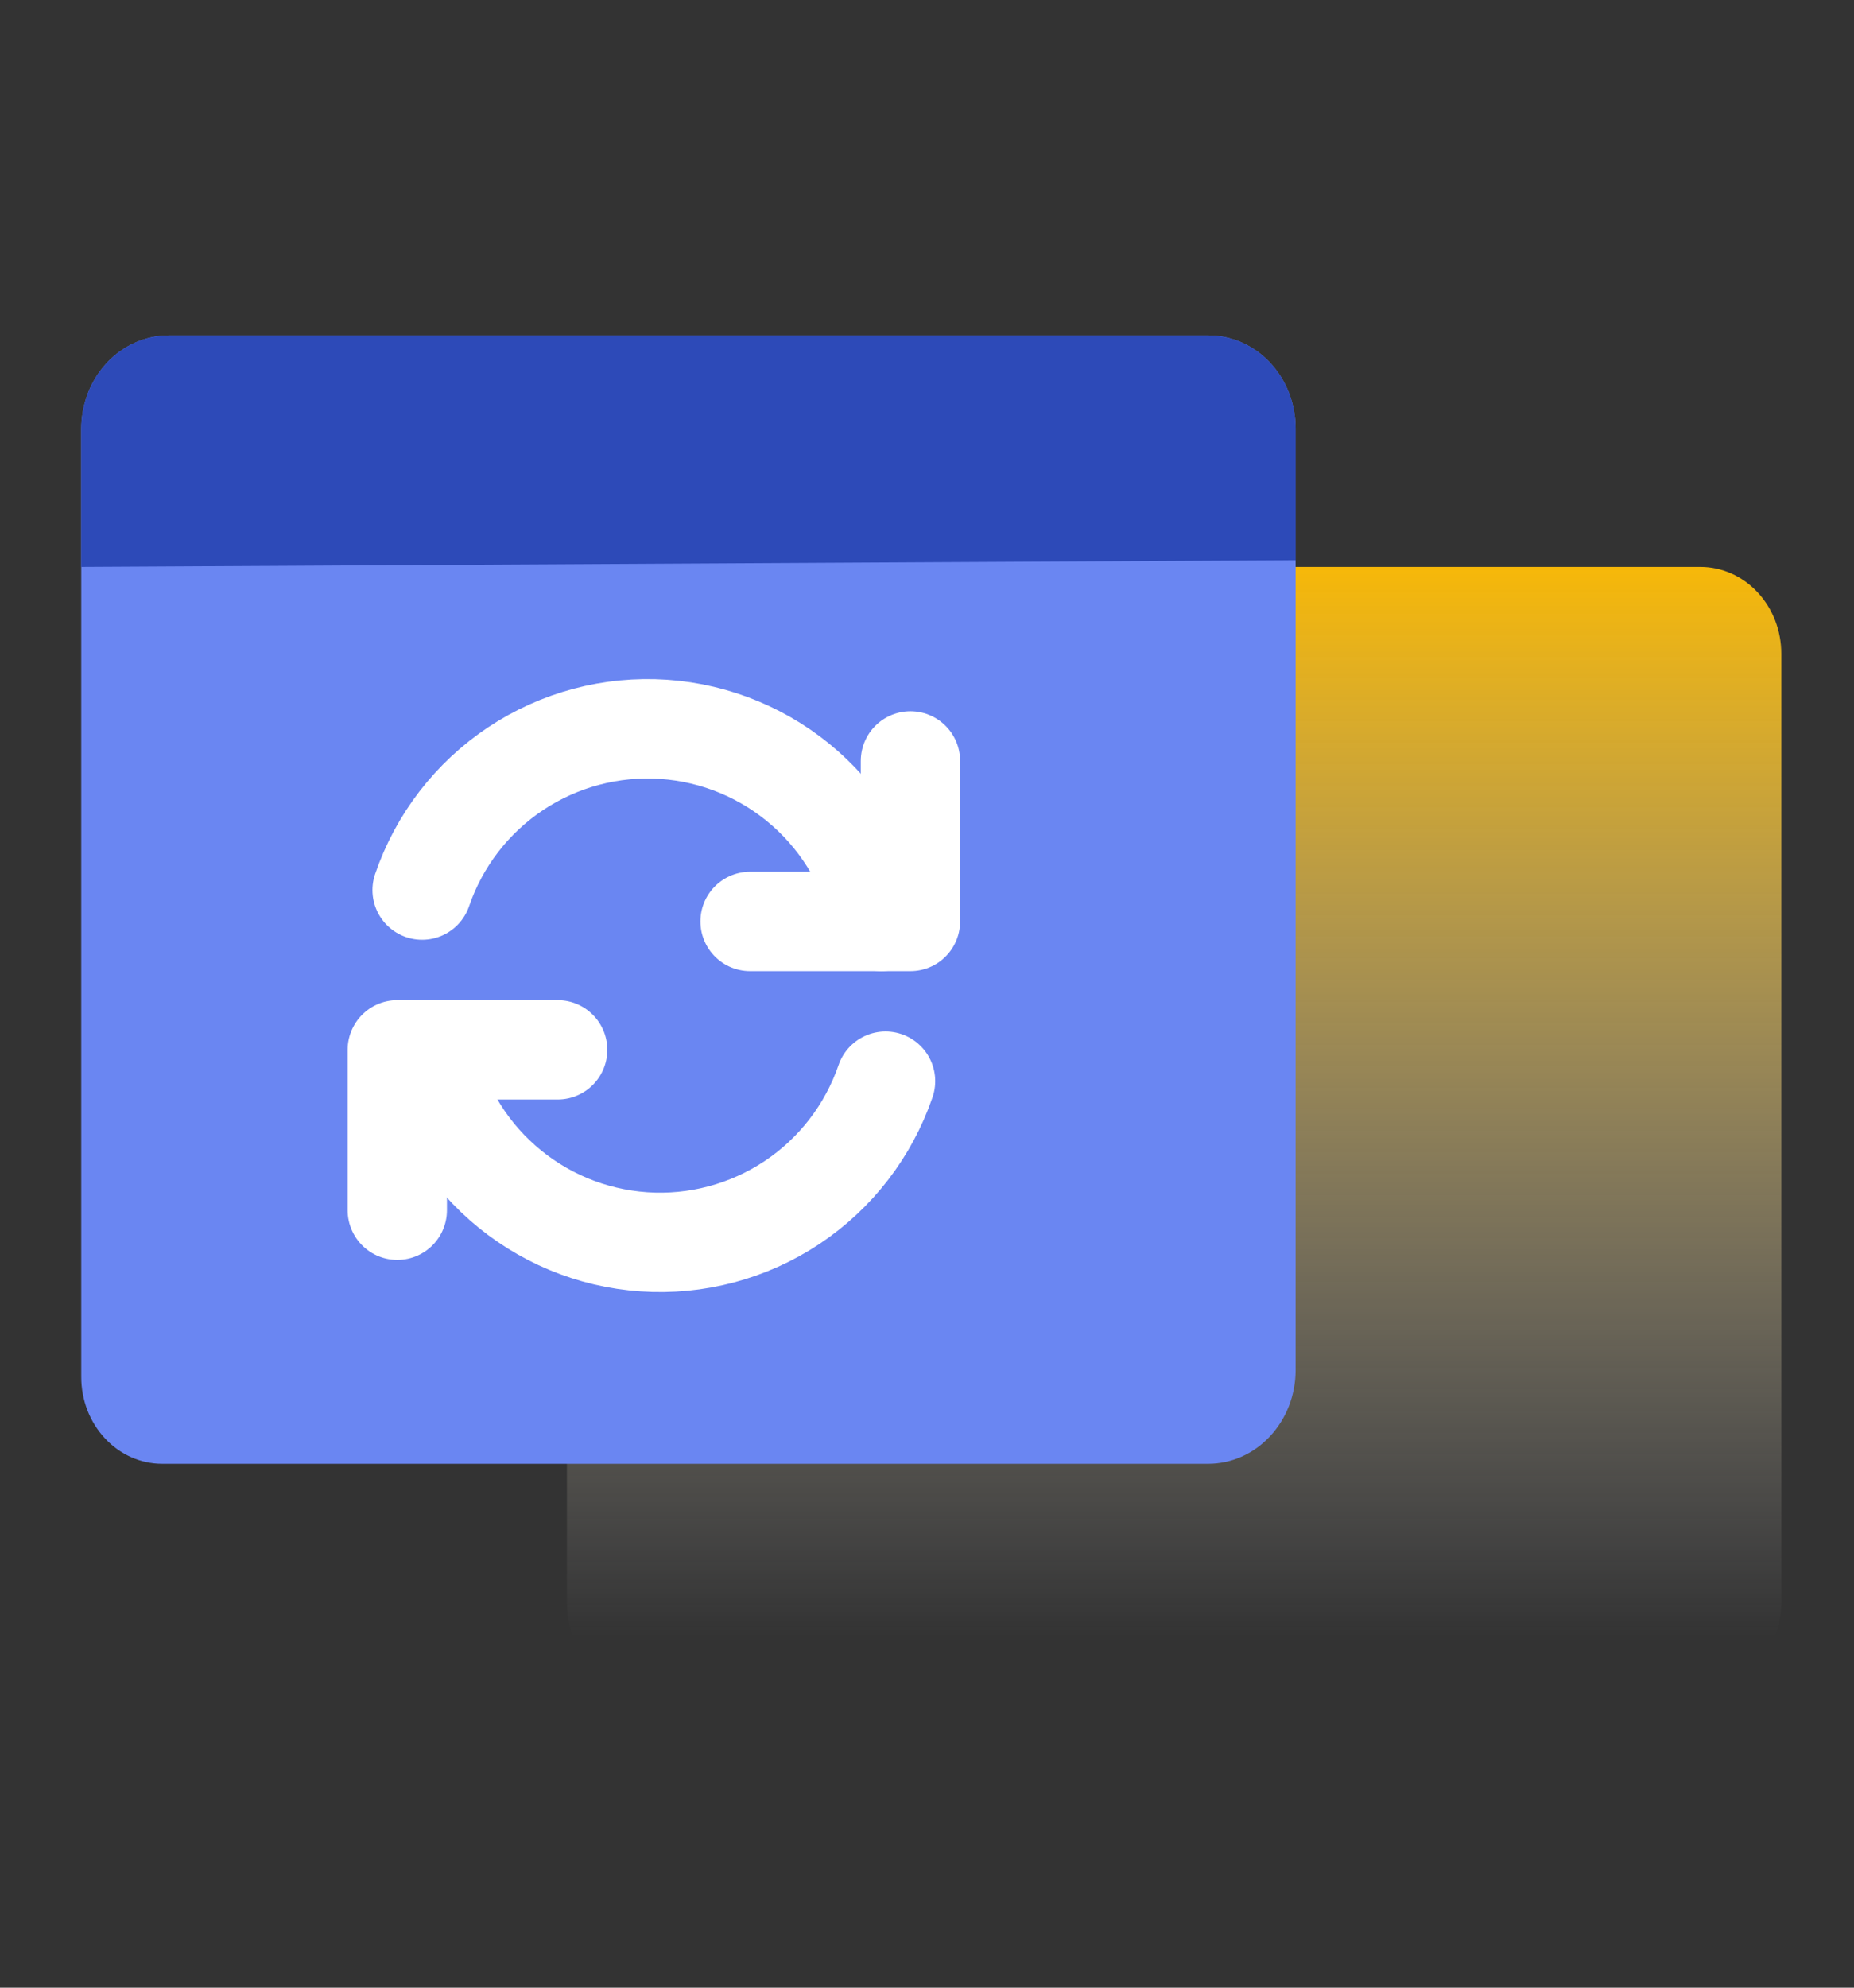<svg width="28" height="30" viewBox="0 0 28 30" fill="none" xmlns="http://www.w3.org/2000/svg">
<rect x="0" y="0" width="28" height="30" fill="#333333" stroke="none"/>
<path d="M25.68 8.556C26.004 8.556 26.315 8.694 26.544 8.94C26.773 9.185 26.902 9.518 26.902 9.866L26.902 24.176C26.901 24.55 26.762 24.908 26.516 25.172C26.269 25.436 25.935 25.585 25.586 25.586L9.872 25.586C9.525 25.585 9.192 25.437 8.947 25.174C8.701 24.911 8.563 24.555 8.562 24.183L8.562 9.966C8.563 9.593 8.702 9.235 8.949 8.97C9.195 8.706 9.53 8.557 9.878 8.556L25.68 8.556Z" fill="url(#paint0_linear_871_175881)"/>
<path d="M2.449 22.093C2.125 22.093 1.814 21.955 1.585 21.709C1.355 21.463 1.227 21.13 1.227 20.783V6.473C1.228 6.099 1.367 5.741 1.613 5.477C1.86 5.213 2.194 5.064 2.543 5.062H18.257C18.604 5.064 18.937 5.212 19.182 5.475C19.428 5.738 19.566 6.094 19.567 6.466V20.682C19.566 21.056 19.427 21.414 19.18 21.678C18.934 21.943 18.599 22.092 18.25 22.093H2.449Z" fill="#6A86F2"/>
<path d="M1.227 6.473V8.556L19.567 8.455V6.466C19.566 6.094 19.428 5.738 19.182 5.475C18.937 5.212 18.604 5.064 18.257 5.062H2.543C2.194 5.064 1.86 5.213 1.613 5.477C1.367 5.741 1.228 6.099 1.227 6.473Z" fill="#2D4AB8"/>
<path d="M8.422 15.845H6V18.266" stroke="white" stroke-width="1.5" stroke-linecap="round" stroke-linejoin="round"/>
<path d="M13.374 16.318C13.117 17.067 12.62 17.712 11.961 18.15C11.301 18.588 10.514 18.797 9.724 18.743C8.933 18.689 8.183 18.376 7.589 17.852C6.994 17.328 6.59 16.622 6.438 15.845" stroke="white" stroke-width="1.5" stroke-linecap="round" stroke-linejoin="round"/>
<path d="M11.328 13.907H13.75V11.485" stroke="white" stroke-width="1.5" stroke-linecap="round" stroke-linejoin="round"/>
<path d="M6.375 13.434C6.632 12.684 7.128 12.04 7.788 11.601C8.448 11.163 9.234 10.954 10.025 11.008C10.815 11.062 11.566 11.376 12.16 11.9C12.754 12.424 13.159 13.129 13.311 13.907" stroke="white" stroke-width="1.5" stroke-linecap="round" stroke-linejoin="round"/>
<defs>
<linearGradient id="paint0_linear_871_175881" x1="15.083" y1="8.119" x2="15.083" y2="24.713" gradientUnits="userSpaceOnUse">
<stop stop-color="#FCBA01"/>
<stop offset="1" stop-color="#EDEEF3" stop-opacity="0"/>
</linearGradient>
</defs>
</svg>

